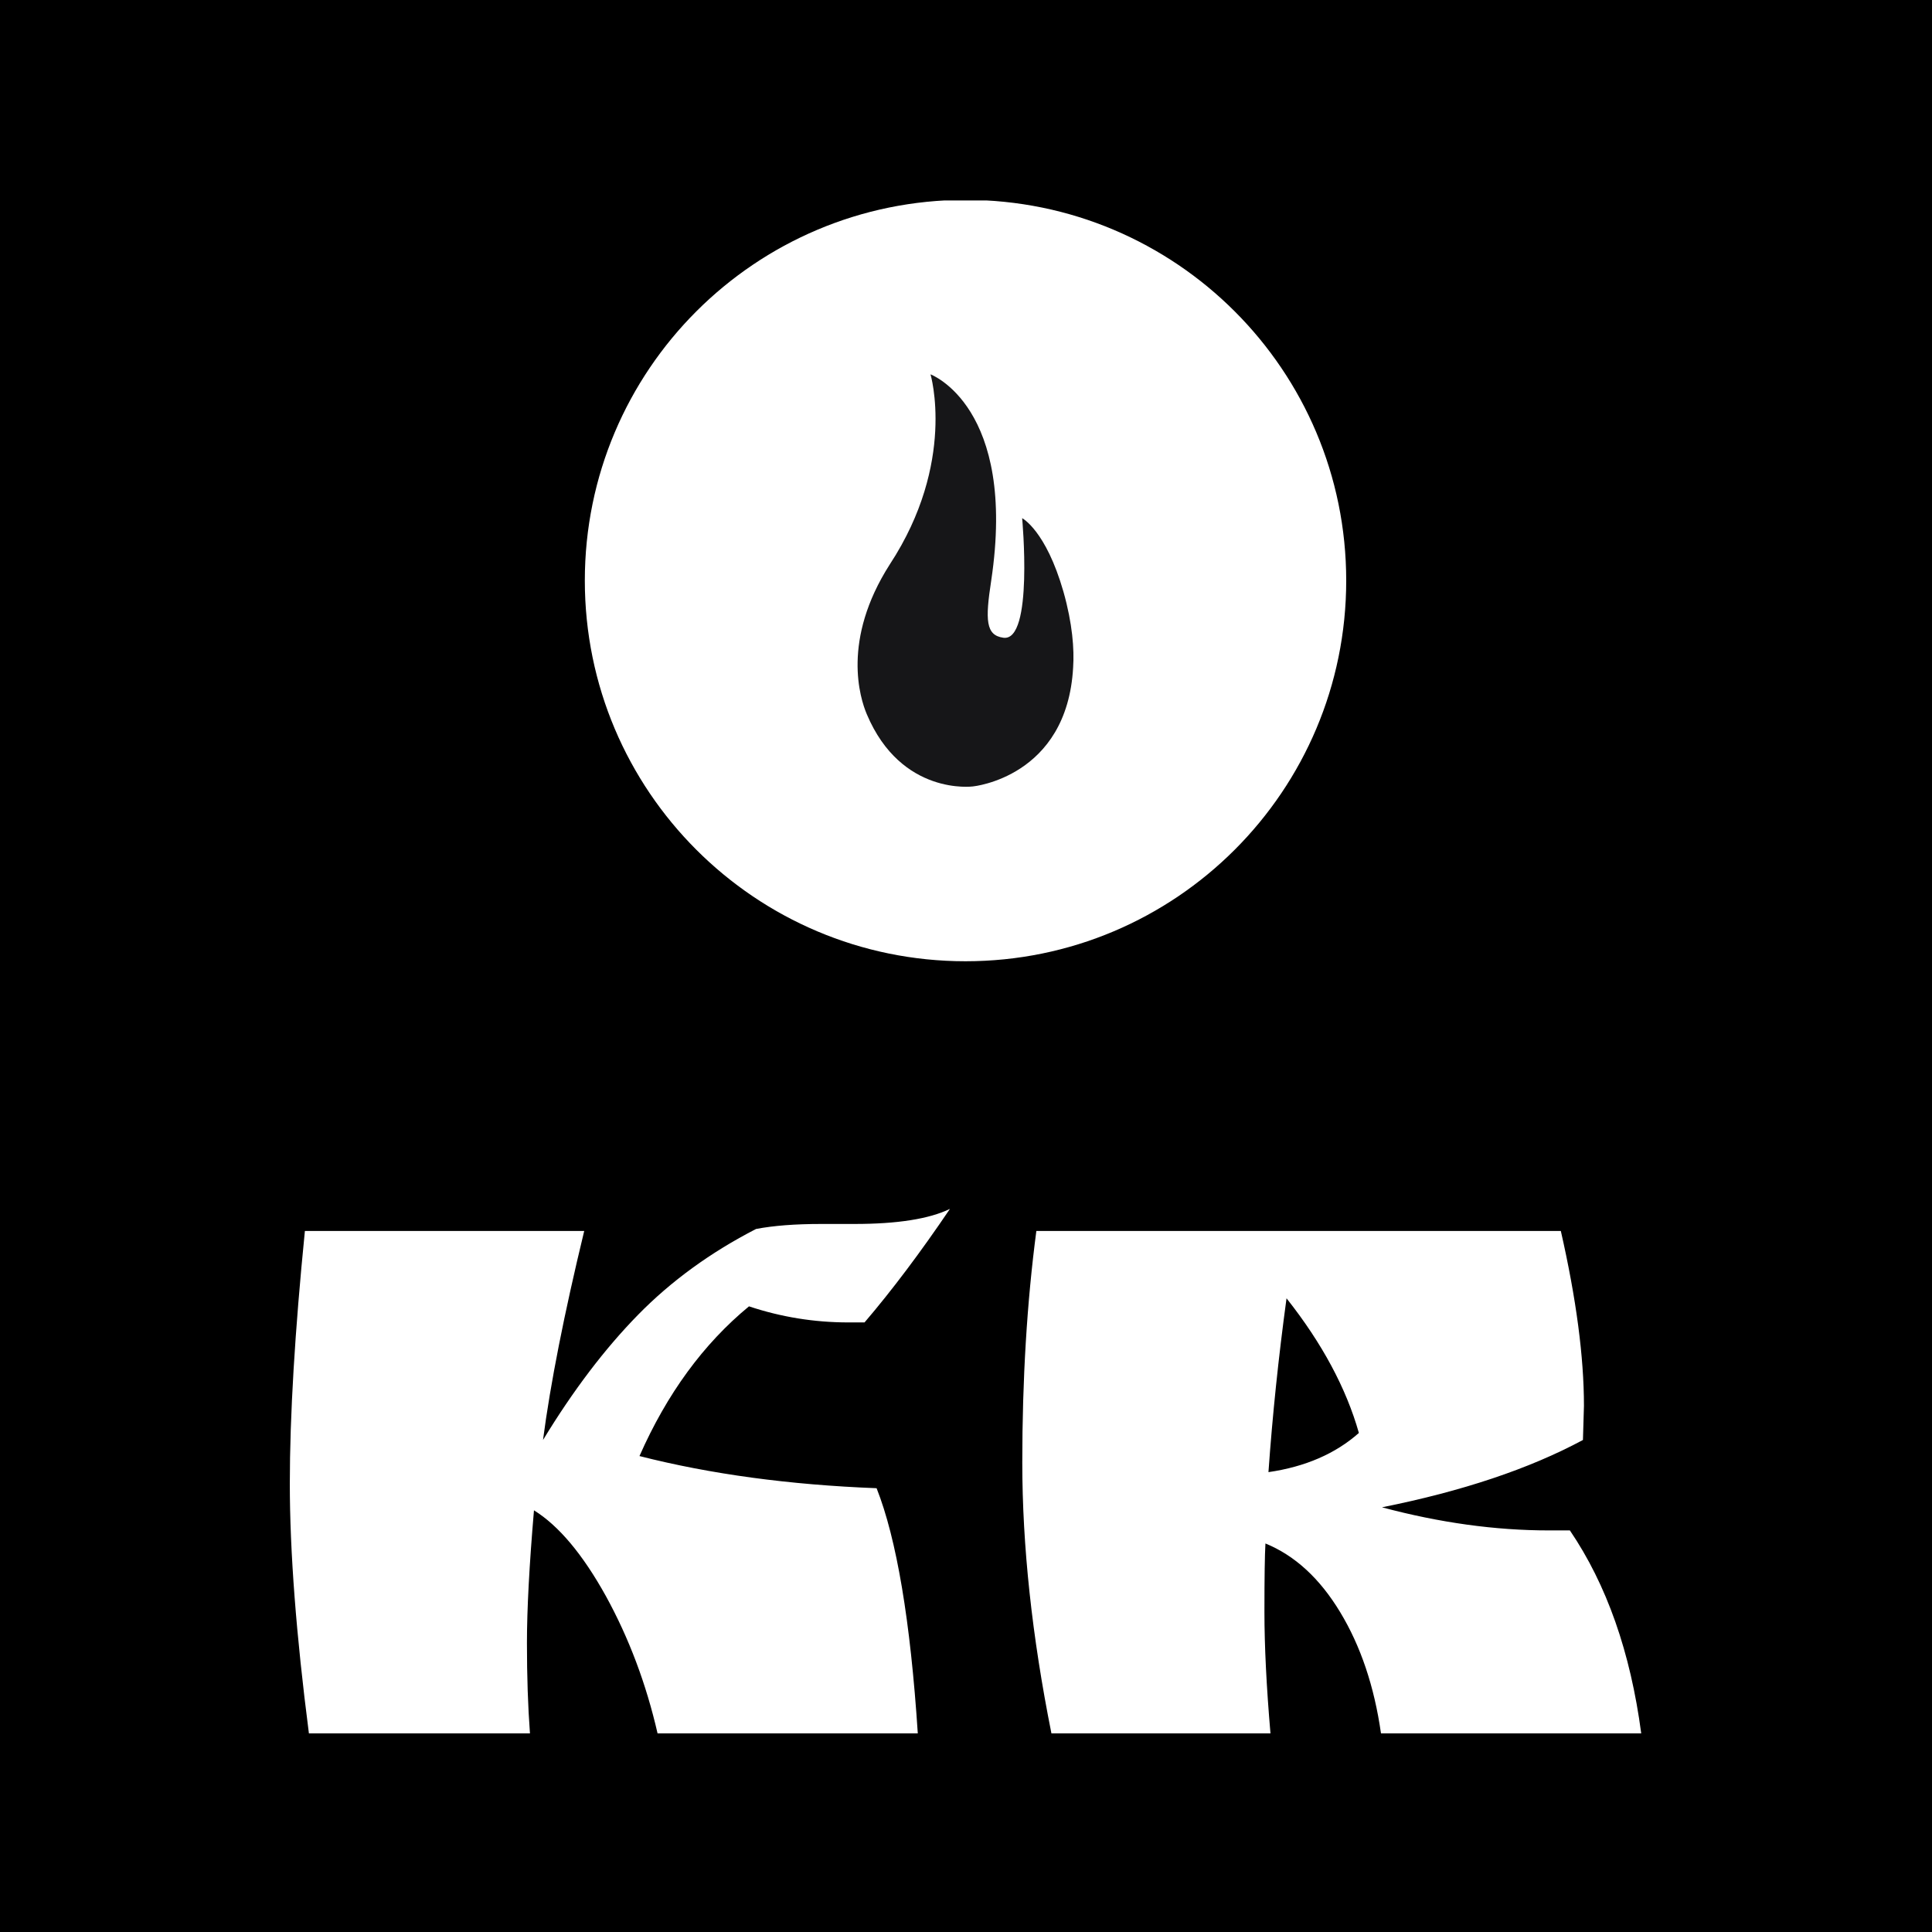 <svg xmlns="http://www.w3.org/2000/svg" version="1.1" xmlns:xlink="http://www.w3.org/1999/xlink" xmlns:svgjs="http://svgjs.dev/svgjs" width="1000" height="1000" viewBox="0 0 1000 1000"><rect width="1000" height="1000" fill="#000000"></rect><g transform="matrix(0.7,0,0,0.7,149.75,103.771)"><svg viewBox="0 0 218 247" data-background-color="#161618" preserveAspectRatio="xMidYMid meet" height="1133" width="1000" xmlns="http://www.w3.org/2000/svg" xmlns:xlink="http://www.w3.org/1999/xlink"><g id="tight-bounds" transform="matrix(1,0,0,1,0.078,-0.1)"><svg viewBox="0 0 217.844 247.2" height="247.2" width="217.844"><g><svg viewBox="0 0 395.52 448.818" height="247.2" width="217.844"><g transform="matrix(1,0,0,1,0,295.315)"><svg viewBox="0 0 395.52 153.503" height="153.503" width="395.52"><g><svg viewBox="0 0 395.52 153.503" height="153.503" width="395.52"><g><svg viewBox="0 0 395.52 153.503" height="153.503" width="395.52"><g transform="matrix(1,0,0,1,0,0)"><svg width="395.52" viewBox="2.05 -26.1 67.25 26.1" height="153.503" data-palette-color="#ffffff"><path d="M28.5-25.35L28.5-25.35 30.15-25.35Q33.35-25.35 34.9-26.1L34.9-26.1Q32.7-22.85 30.65-20.45L30.65-20.45 29.85-20.45Q27.3-20.45 24.9-21.25L24.9-21.25Q21.5-18.45 19.45-13.8L19.45-13.8Q24.75-12.45 31.25-12.2L31.25-12.2Q32.75-8.4 33.3 0L33.3 0 20.35 0Q19.5-3.7 17.78-6.83 16.05-9.95 14.2-11.1L14.2-11.1Q13.85-7 13.85-4.5 13.85-2 14 0L14 0 3 0Q2.05-7.35 2.05-12.43 2.05-17.5 2.8-25L2.8-25 16.7-25Q15.2-18.8 14.65-14.6L14.65-14.6Q16.9-18.3 19.38-20.83 21.85-23.35 25.25-25.1L25.25-25.1Q26.55-25.35 28.5-25.35ZM66.45-16.3L66.45-16.3 66.4-14.6Q62.4-12.45 56.4-11.25L56.4-11.25Q60.7-10.1 64.7-10.1L64.7-10.1 65.75-10.1Q68.5-6.05 69.3 0L69.3 0 56.35 0Q55.85-3.5 54.32-6.03 52.8-8.55 50.6-9.45L50.6-9.45Q50.55-8.6 50.55-6.05 50.55-3.5 50.85 0L50.85 0 39.95 0Q38.5-7.25 38.5-13.48 38.5-19.7 39.2-25L39.2-25 65.3-25Q66.45-19.95 66.45-16.3ZM51.65-21.65L51.65-21.65Q51.05-17.25 50.75-13L50.75-13Q53.5-13.4 55.25-14.95L55.25-14.95Q54.3-18.3 51.65-21.65Z" opacity="1" transform="matrix(1,0,0,1,0,0)" fill="#ffffff" class="undefined-text-0" data-fill-palette-color="primary" id="text-0"></path></svg></g></svg></g></svg></g></svg></g><g transform="matrix(1,0,0,1,86.341,0)"><svg viewBox="0 0 222.839 222.839" height="222.839" width="222.839"><g><svg></svg></g><g id="icon-0"><svg viewBox="0 0 222.839 222.839" height="222.839" width="222.839"><g><path d="M0 111.419c0-61.535 49.884-111.419 111.419-111.419 61.535 0 111.419 49.884 111.42 111.419 0 61.535-49.884 111.419-111.42 111.42-61.535 0-111.419-49.884-111.419-111.42zM111.419 208.996c53.89 0 97.576-43.686 97.577-97.577 0-53.89-43.686-97.576-97.577-97.576-53.89 0-97.576 43.686-97.576 97.576 0 53.89 43.686 97.576 97.576 97.577z" data-fill-palette-color="accent" fill="#ffffff" stroke="transparent"></path><ellipse rx="110.305" ry="110.305" cx="111.419" cy="111.419" fill="#ffffff" stroke="transparent" stroke-width="0" fill-opacity="1" data-fill-palette-color="accent"></ellipse></g><g transform="matrix(1,0,0,1,79.827,51.064)"><svg viewBox="0 0 63.185 120.71" height="120.71" width="63.185"><g><svg xmlns="http://www.w3.org/2000/svg" xmlns:xlink="http://www.w3.org/1999/xlink" version="1.1" x="0" y="0" viewBox="19.682 3.5 35.573 67.959" enable-background="new 0 0 75 75" xml:space="preserve" height="120.71" width="63.185" class="icon-a-0" data-fill-palette-color="quaternary" id="a-0"><path d="M21.2 59.5c-1.1-2.6-4.2-12.2 3.8-24.7C36 18 31.7 3.5 31.7 3.5S46 8.8 41.7 37.5c-1 6.5-0.9 9 2 9.4 5 0.7 3.1-19.7 3.1-19.7s3.9 2 6.8 12.1c1.5 5.3 1.8 9.5 1.6 12.5-1 18.1-16.5 19.6-16.5 19.6S26.9 73 21.2 59.5z" fill="#161618" data-fill-palette-color="quaternary"></path></svg></g></svg></g></svg></g></svg></g><g></g></svg></g><defs></defs></svg><rect width="217.844" height="247.2" fill="none" stroke="none" visibility="hidden"></rect></g></svg></g></svg>